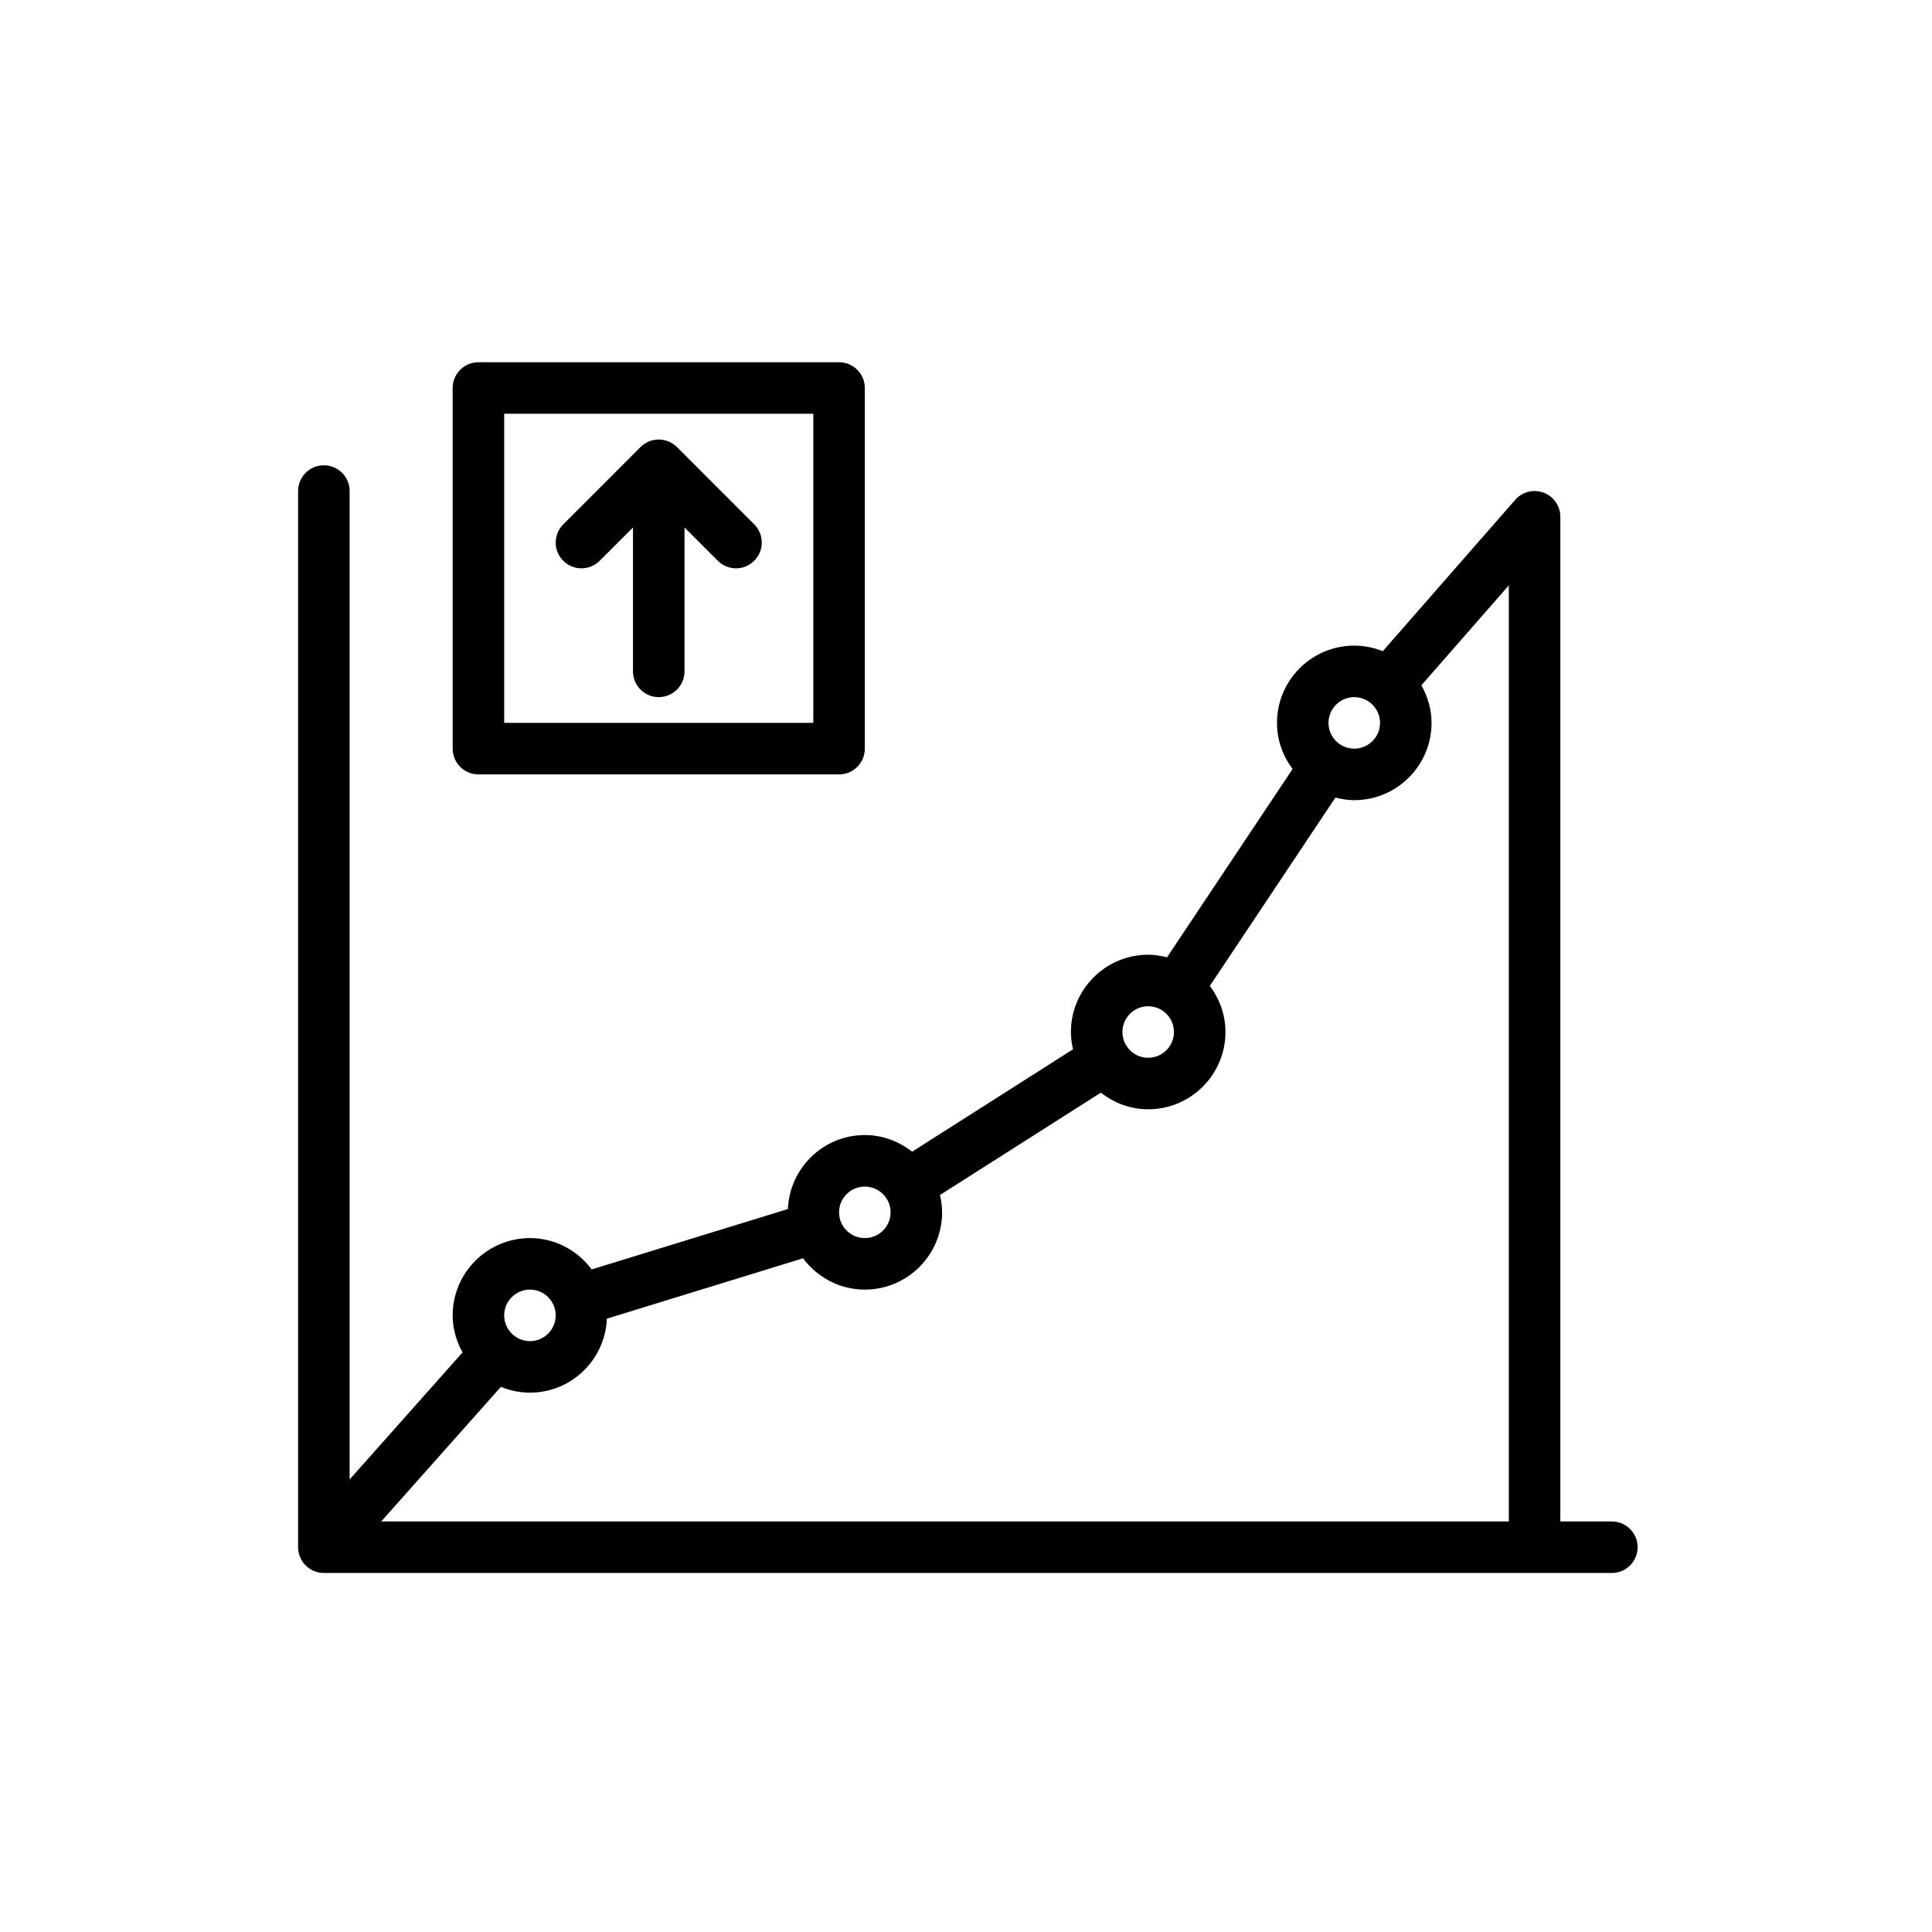 <svg width="90" height="90" viewBox="0 0 90 90" fill="none" xmlns="http://www.w3.org/2000/svg">
<path d="M75.087 70.875H72.687V24.075C72.687 23.575 72.377 23.127 71.909 22.951C71.44 22.775 70.912 22.908 70.584 23.285L64.415 30.336C64.003 30.171 63.556 30.075 63.087 30.075C61.102 30.075 59.487 31.69 59.487 33.675C59.487 34.482 59.763 35.22 60.214 35.822L54.364 44.596C54.081 44.524 53.791 44.475 53.487 44.475C51.502 44.475 49.887 46.09 49.887 48.075C49.887 48.353 49.925 48.621 49.985 48.881L42.491 53.65C41.88 53.172 41.121 52.875 40.287 52.875C38.354 52.875 36.785 54.409 36.702 56.322L27.564 59.134C26.907 58.254 25.867 57.675 24.687 57.675C22.702 57.675 21.087 59.29 21.087 61.275C21.087 61.904 21.263 62.486 21.547 63.001L16.287 68.919V22.875C16.287 22.212 15.749 21.675 15.087 21.675C14.424 21.675 13.887 22.212 13.887 22.875V72.075C13.887 72.738 14.424 73.275 15.087 73.275H75.087C75.749 73.275 76.287 72.738 76.287 72.075C76.287 71.412 75.749 70.875 75.087 70.875ZM70.287 70.875H17.759L23.332 64.606C23.751 64.777 24.207 64.875 24.687 64.875C26.62 64.875 28.189 63.341 28.271 61.428L37.409 58.616C38.066 59.496 39.106 60.075 40.287 60.075C42.272 60.075 43.887 58.46 43.887 56.475C43.887 56.197 43.848 55.929 43.788 55.668L51.282 50.9C51.893 51.378 52.652 51.675 53.487 51.675C55.472 51.675 57.087 50.06 57.087 48.075C57.087 47.268 56.81 46.529 56.359 45.928L62.209 37.154C62.492 37.226 62.782 37.275 63.087 37.275C65.072 37.275 66.687 35.66 66.687 33.675C66.687 33.036 66.505 32.445 66.213 31.924L70.287 27.268V70.875ZM63.087 32.475C63.748 32.475 64.287 33.013 64.287 33.675C64.287 34.337 63.748 34.875 63.087 34.875C62.425 34.875 61.887 34.337 61.887 33.675C61.887 33.013 62.425 32.475 63.087 32.475ZM53.487 46.875C54.148 46.875 54.687 47.413 54.687 48.075C54.687 48.737 54.148 49.275 53.487 49.275C52.825 49.275 52.287 48.737 52.287 48.075C52.287 47.413 52.825 46.875 53.487 46.875ZM40.287 55.275C40.948 55.275 41.487 55.813 41.487 56.475C41.487 57.137 40.948 57.675 40.287 57.675C39.625 57.675 39.087 57.137 39.087 56.475C39.087 55.813 39.625 55.275 40.287 55.275ZM24.687 60.075C25.348 60.075 25.887 60.613 25.887 61.275C25.887 61.937 25.348 62.475 24.687 62.475C24.025 62.475 23.487 61.937 23.487 61.275C23.487 60.613 24.025 60.075 24.687 60.075Z" fill="black"/>
<path d="M22.287 36.075H39.087C39.749 36.075 40.287 35.538 40.287 34.875V18.075C40.287 17.412 39.749 16.875 39.087 16.875H22.287C21.624 16.875 21.087 17.412 21.087 18.075V34.875C21.087 35.538 21.624 36.075 22.287 36.075ZM23.487 19.275H37.887V33.675H23.487V19.275Z" fill="black"/>
<path d="M31.535 20.826C31.067 20.358 30.307 20.358 29.838 20.826L26.238 24.427C25.77 24.895 25.77 25.655 26.238 26.123C26.707 26.592 27.466 26.592 27.935 26.123L29.487 24.572V31.275C29.487 31.938 30.024 32.475 30.687 32.475C31.349 32.475 31.887 31.938 31.887 31.275V24.572L33.438 26.123C33.673 26.358 33.98 26.475 34.287 26.475C34.594 26.475 34.901 26.358 35.135 26.123C35.604 25.655 35.604 24.895 35.135 24.427L31.535 20.826Z" fill="black"/>
</svg>
